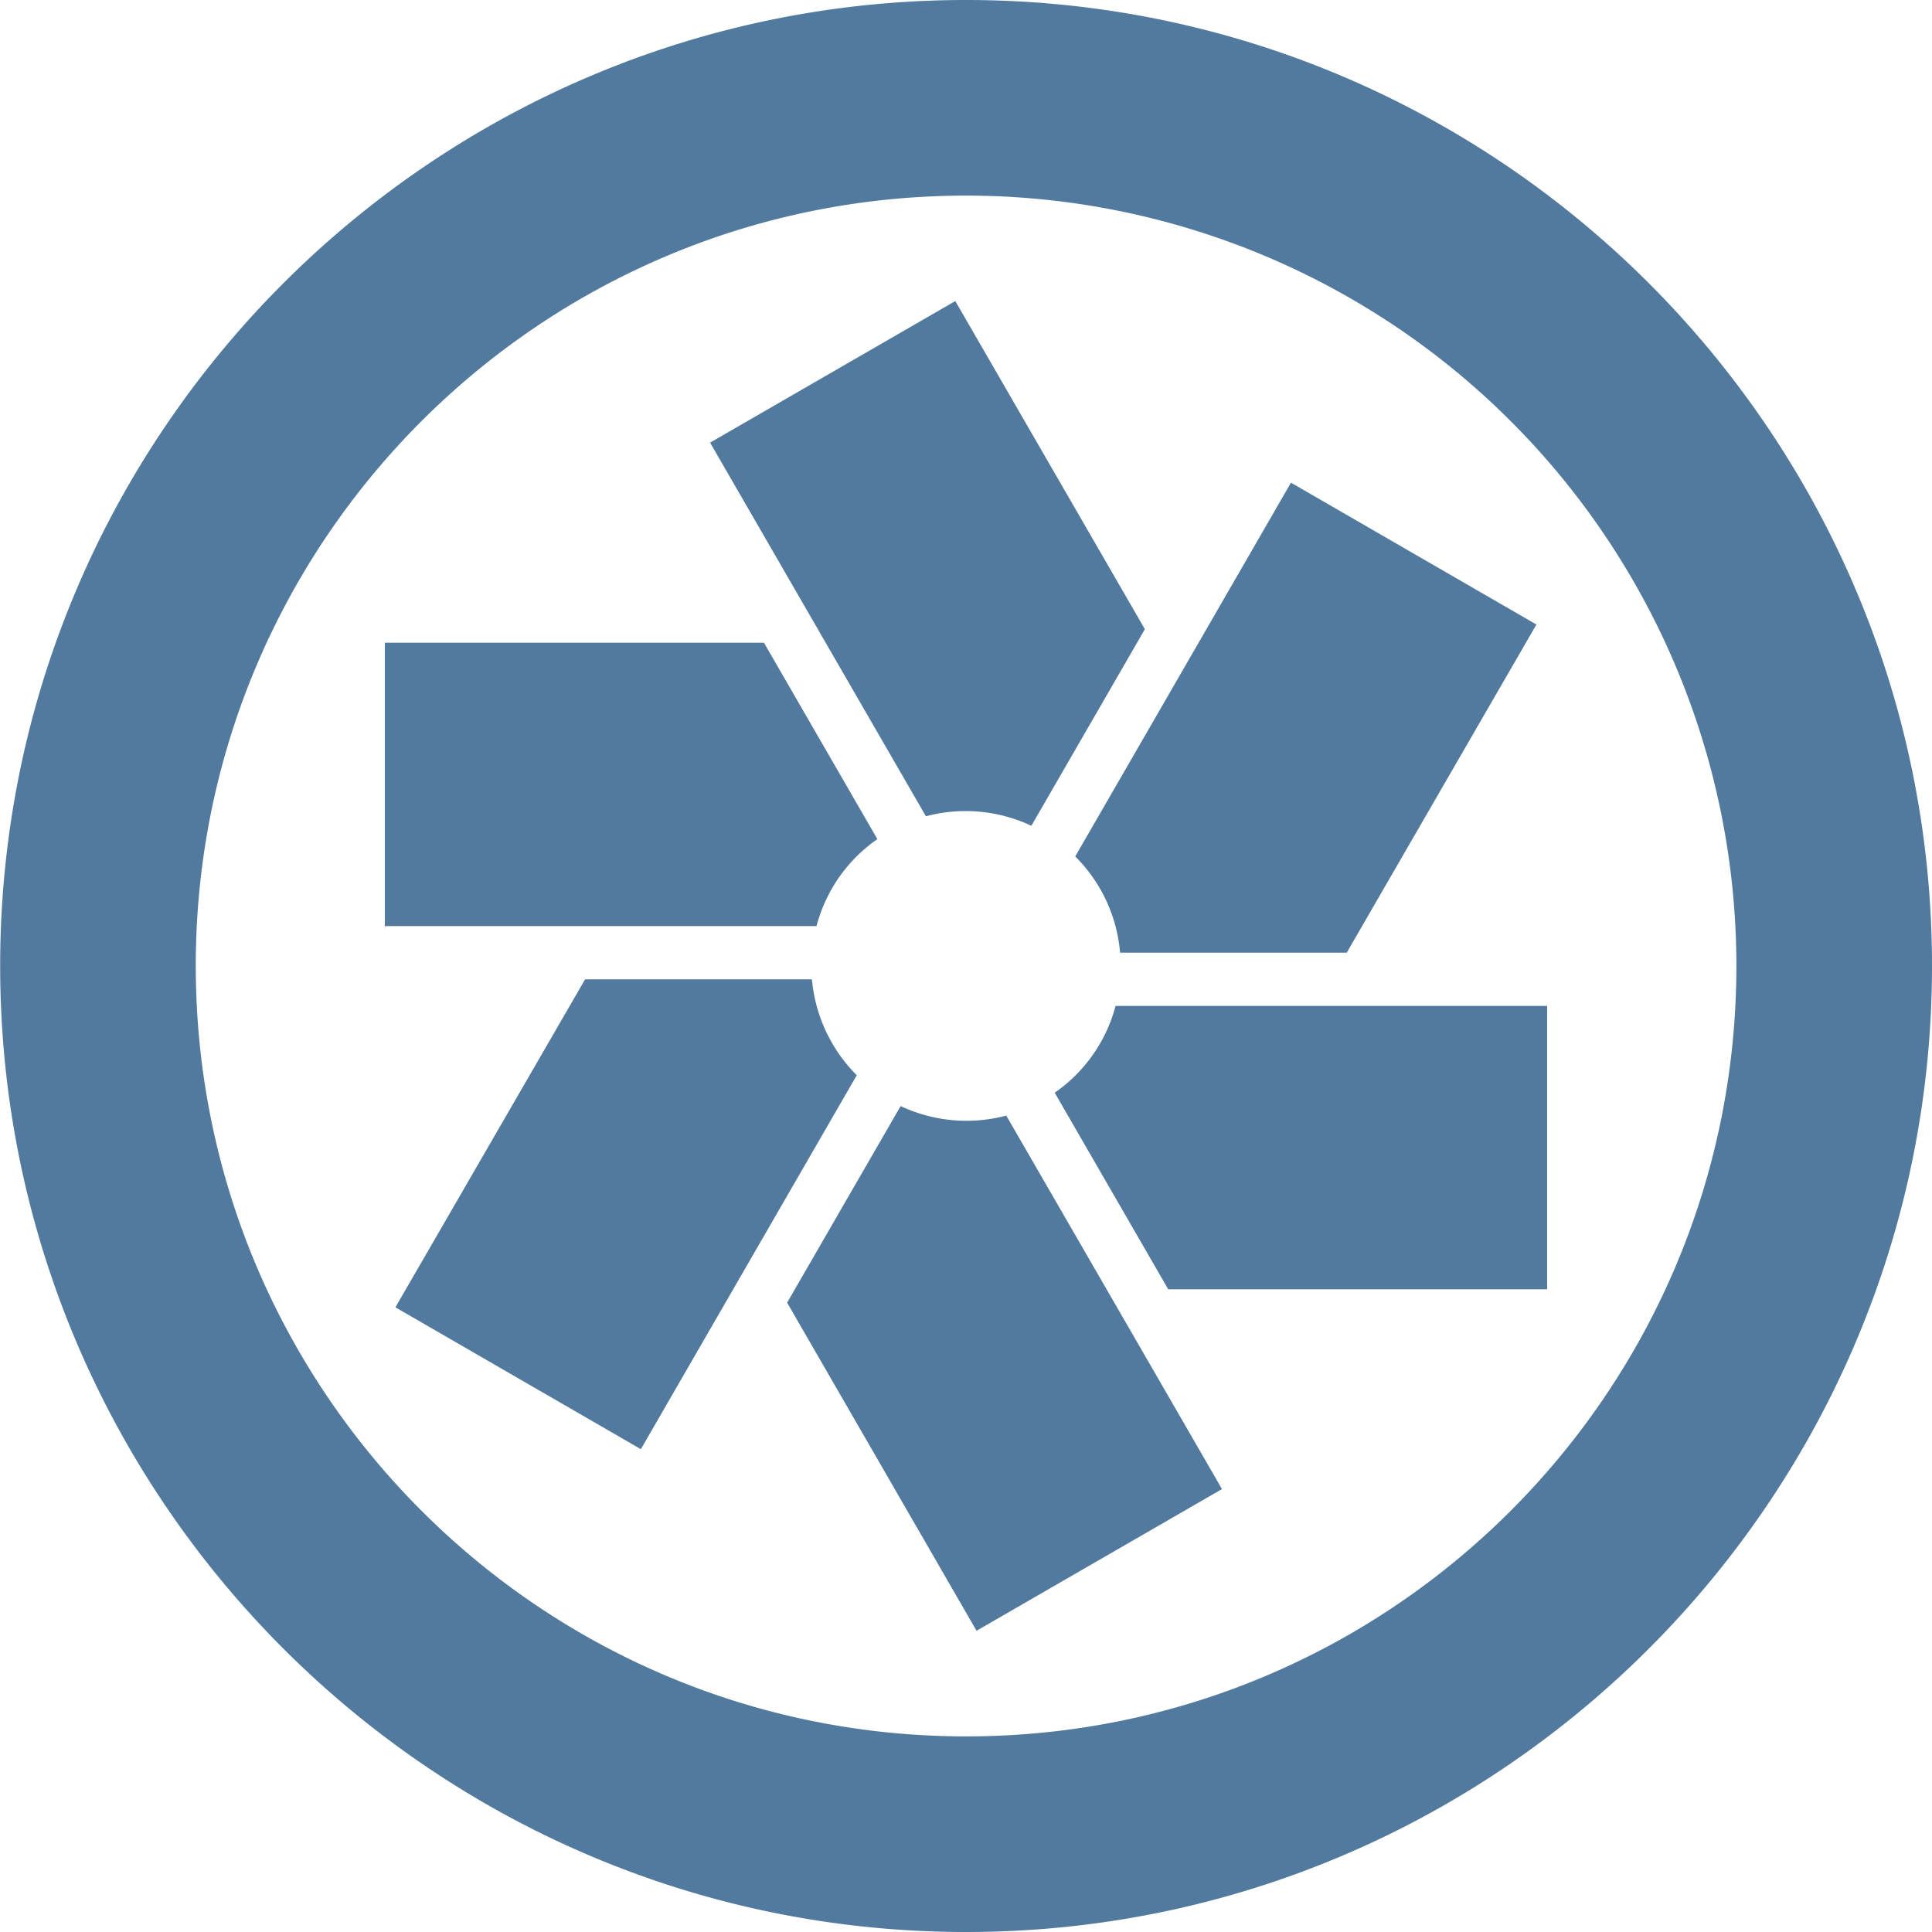 <svg role="img" viewBox="0 0 24 24" xmlns="http://www.w3.org/2000/svg"><style>path { fill: #517A9E; }</style><title>Pivotal Tracker</title><path d="M12.002.0c-6.617.0-12 5.382-12 11.998.0 6.618 5.384 12.002 12 12.002S24 18.616 24 11.998C24 5.382 18.619.0 12.002.0zm0 2.43a9.568 9.568.0 019.568 9.568c0 5.286-4.283 9.572-9.568 9.572-5.285.0-9.57-4.286-9.57-9.572.0-5.285 4.285-9.568 9.57-9.568zm-.135 1.31L8.822 5.498V5.5l2.68 4.64c.425-.113.888-.08 1.31.118l1.41-2.442-2.355-4.076zm4.17 2.256-2.68 4.643c.325.324.52.749.557 1.195h2.816l2.356-4.076-3.049-1.762zM4.781 7.984v3.55h.002v-.03h5.36a1.904 1.904.0 01.756-1.08L9.49 7.984H4.781zm2.487 4.182L4.912 16.24l3.049 1.762 2.682-4.645a1.929 1.929.0 01-.557-1.191H7.268zm6.59.33a1.904 1.904.0 01-.756 1.078l1.41 2.442h4.707v-3.52h-5.362zm-2.67 1.244-1.41 2.442 2.353 4.076 3.049-1.76-2.68-4.64c-.425.114-.89.08-1.313-.118z"/></svg>